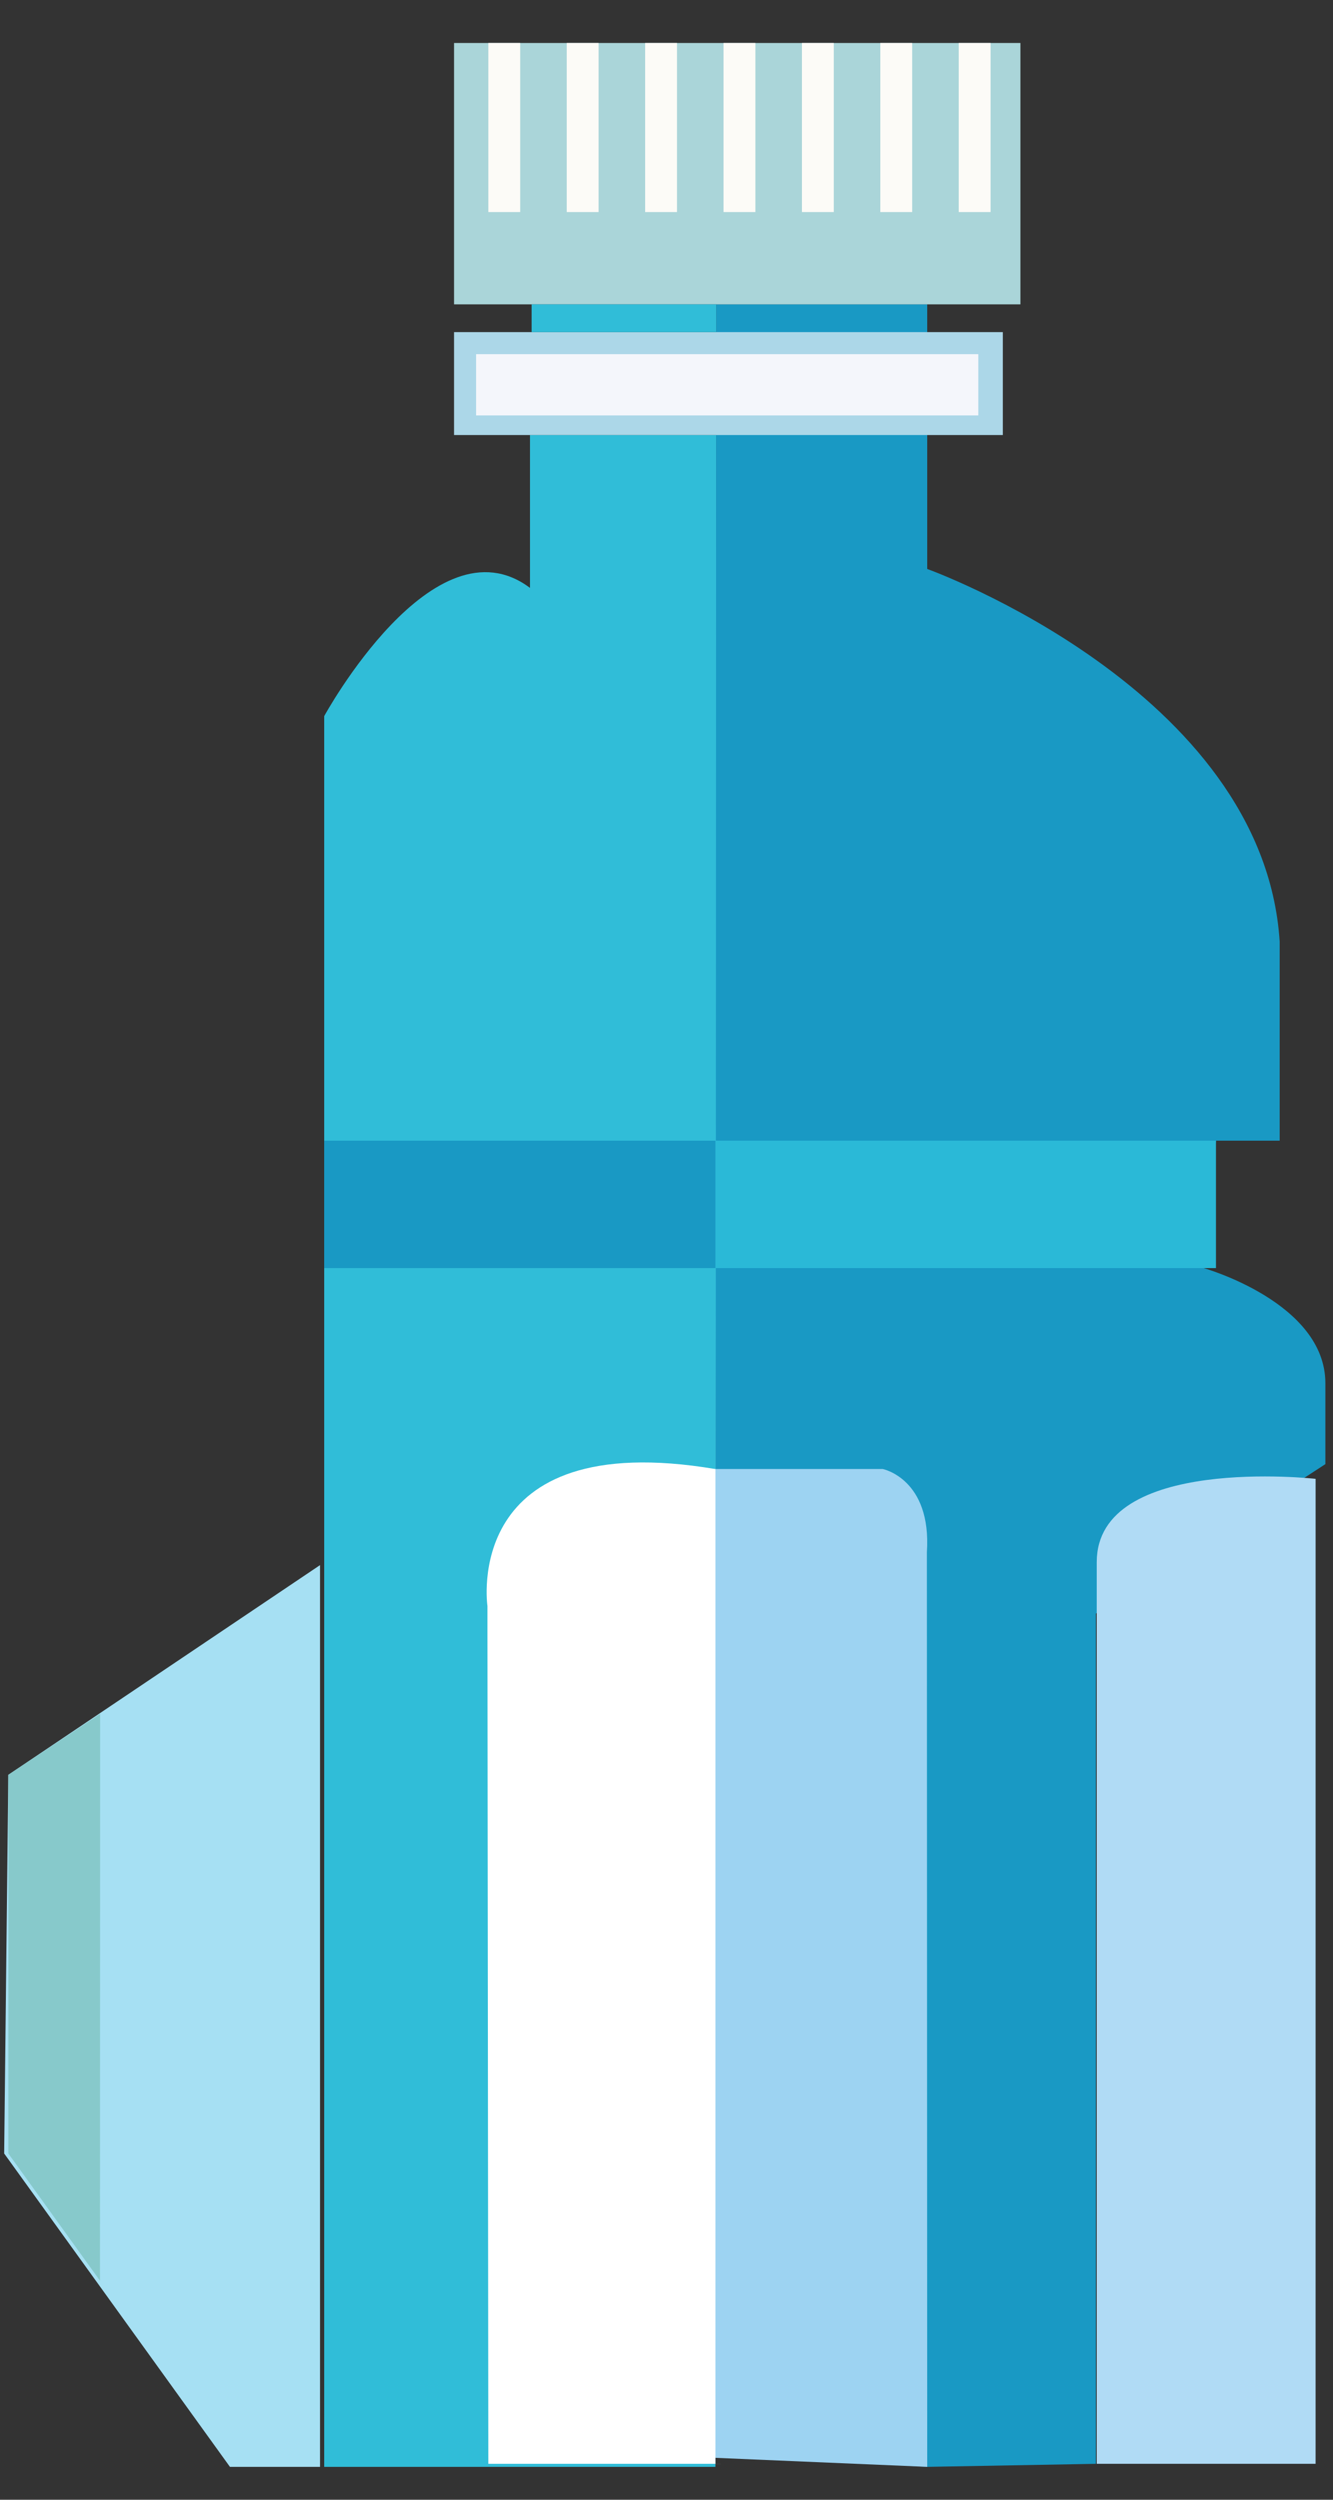 <?xml version="1.0" encoding="utf-8"?>
<!-- Generator: Adobe Illustrator 16.0.0, SVG Export Plug-In . SVG Version: 6.00 Build 0)  -->
<!DOCTYPE svg PUBLIC "-//W3C//DTD SVG 1.0//EN" "http://www.w3.org/TR/2001/REC-SVG-20010904/DTD/svg10.dtd">
<svg version="1.0" id="Layer_1" xmlns="http://www.w3.org/2000/svg" xmlns:xlink="http://www.w3.org/1999/xlink" x="0px" y="0px"
	 width="160px" height="300px" viewBox="0 0 160 300" enable-background="new 0 0 160 300" xml:space="preserve">
<rect x="0" y="0" width="160" height="300" fill="#333333" stroke="none"/>
<g>
	<path fill="#30BDD8" d="M38.914,296.057V85.944c0,0,13.136-24.067,24.701-15.388V52.208h22.349v83.847l-0.091,160H38.914V296.057z"
		/>
	<path fill="#1999C4" d="M85.964,36.524h25.33v31.759c0,0,40.343,14.508,42.304,44.697v23.917h-7.646l-1.472,15.291
		c0,0,14.605,4.117,14.605,13.821v9.704l-27.544,17.938v102.039l-20.249,0.365l-25.421-1.541L85.964,36.524z"/>
	<rect x="54.5" y="39.858" fill="#ACD7E8" width="65.869" height="12.351"/>
	<rect x="57.146" y="42.505" fill="#F4F6FB" width="60.281" height="7.352"/>
	<rect x="54.5" y="5.159" fill="#AAD5D9" width="67.98" height="31.367"/>
	<rect x="58.616" y="5.159" fill="#FCFBF7" width="3.823" height="20.29"/>
	<rect x="68.026" y="5.159" fill="#FCFBF7" width="3.823" height="20.29"/>
	<rect x="77.437" y="5.159" fill="#FCFBF7" width="3.822" height="20.29"/>
	<rect x="86.846" y="5.159" fill="#FCFBF7" width="3.823" height="20.29"/>
	<rect x="96.256" y="5.159" fill="#FCFBF7" width="3.823" height="20.29"/>
	<rect x="105.666" y="5.159" fill="#FCFBF7" width="3.822" height="20.29"/>
	<rect x="115.076" y="5.159" fill="#FCFBF7" width="3.822" height="20.29"/>
	<path fill="#9DD3F2" d="M61.263,293.925V193.357c0,0-5.293-14.703,11.175-17.057h33.522c0,0,5.881,1.176,5.293,9.998l0.041,109.756
		"/>
	<path fill="#B0DBF5" d="M157.911,295.689h-2.745h-23.524V187.477c0-12.938,26.271-9.998,26.271-9.998"/>
	<rect x="85.873" y="136.897" fill="#2AB9D7" width="60.079" height="15.291"/>
	<rect x="38.914" y="136.897" fill="#1999C4" width="46.959" height="15.291"/>
	<rect x="63.812" y="36.526" fill="#30BDD8" width="22.152" height="3.332"/>
	<path fill="#FFFFFF" d="M90.669,295.689H58.616l-0.107-99.975v-2.969c0,0-3.206-21.592,27.364-16.438v119.379"/>
</g>
<polyline fill="#A6E0F3" points="27.602,296.057 38.414,296.057 38.414,187.833 1,213 0.5,258.447 27.602,296.057 "/>
<polygon fill="#87C9CB" points="12.02,205.686 1,213 1,258.447 12,273.712 "/>
</svg>
